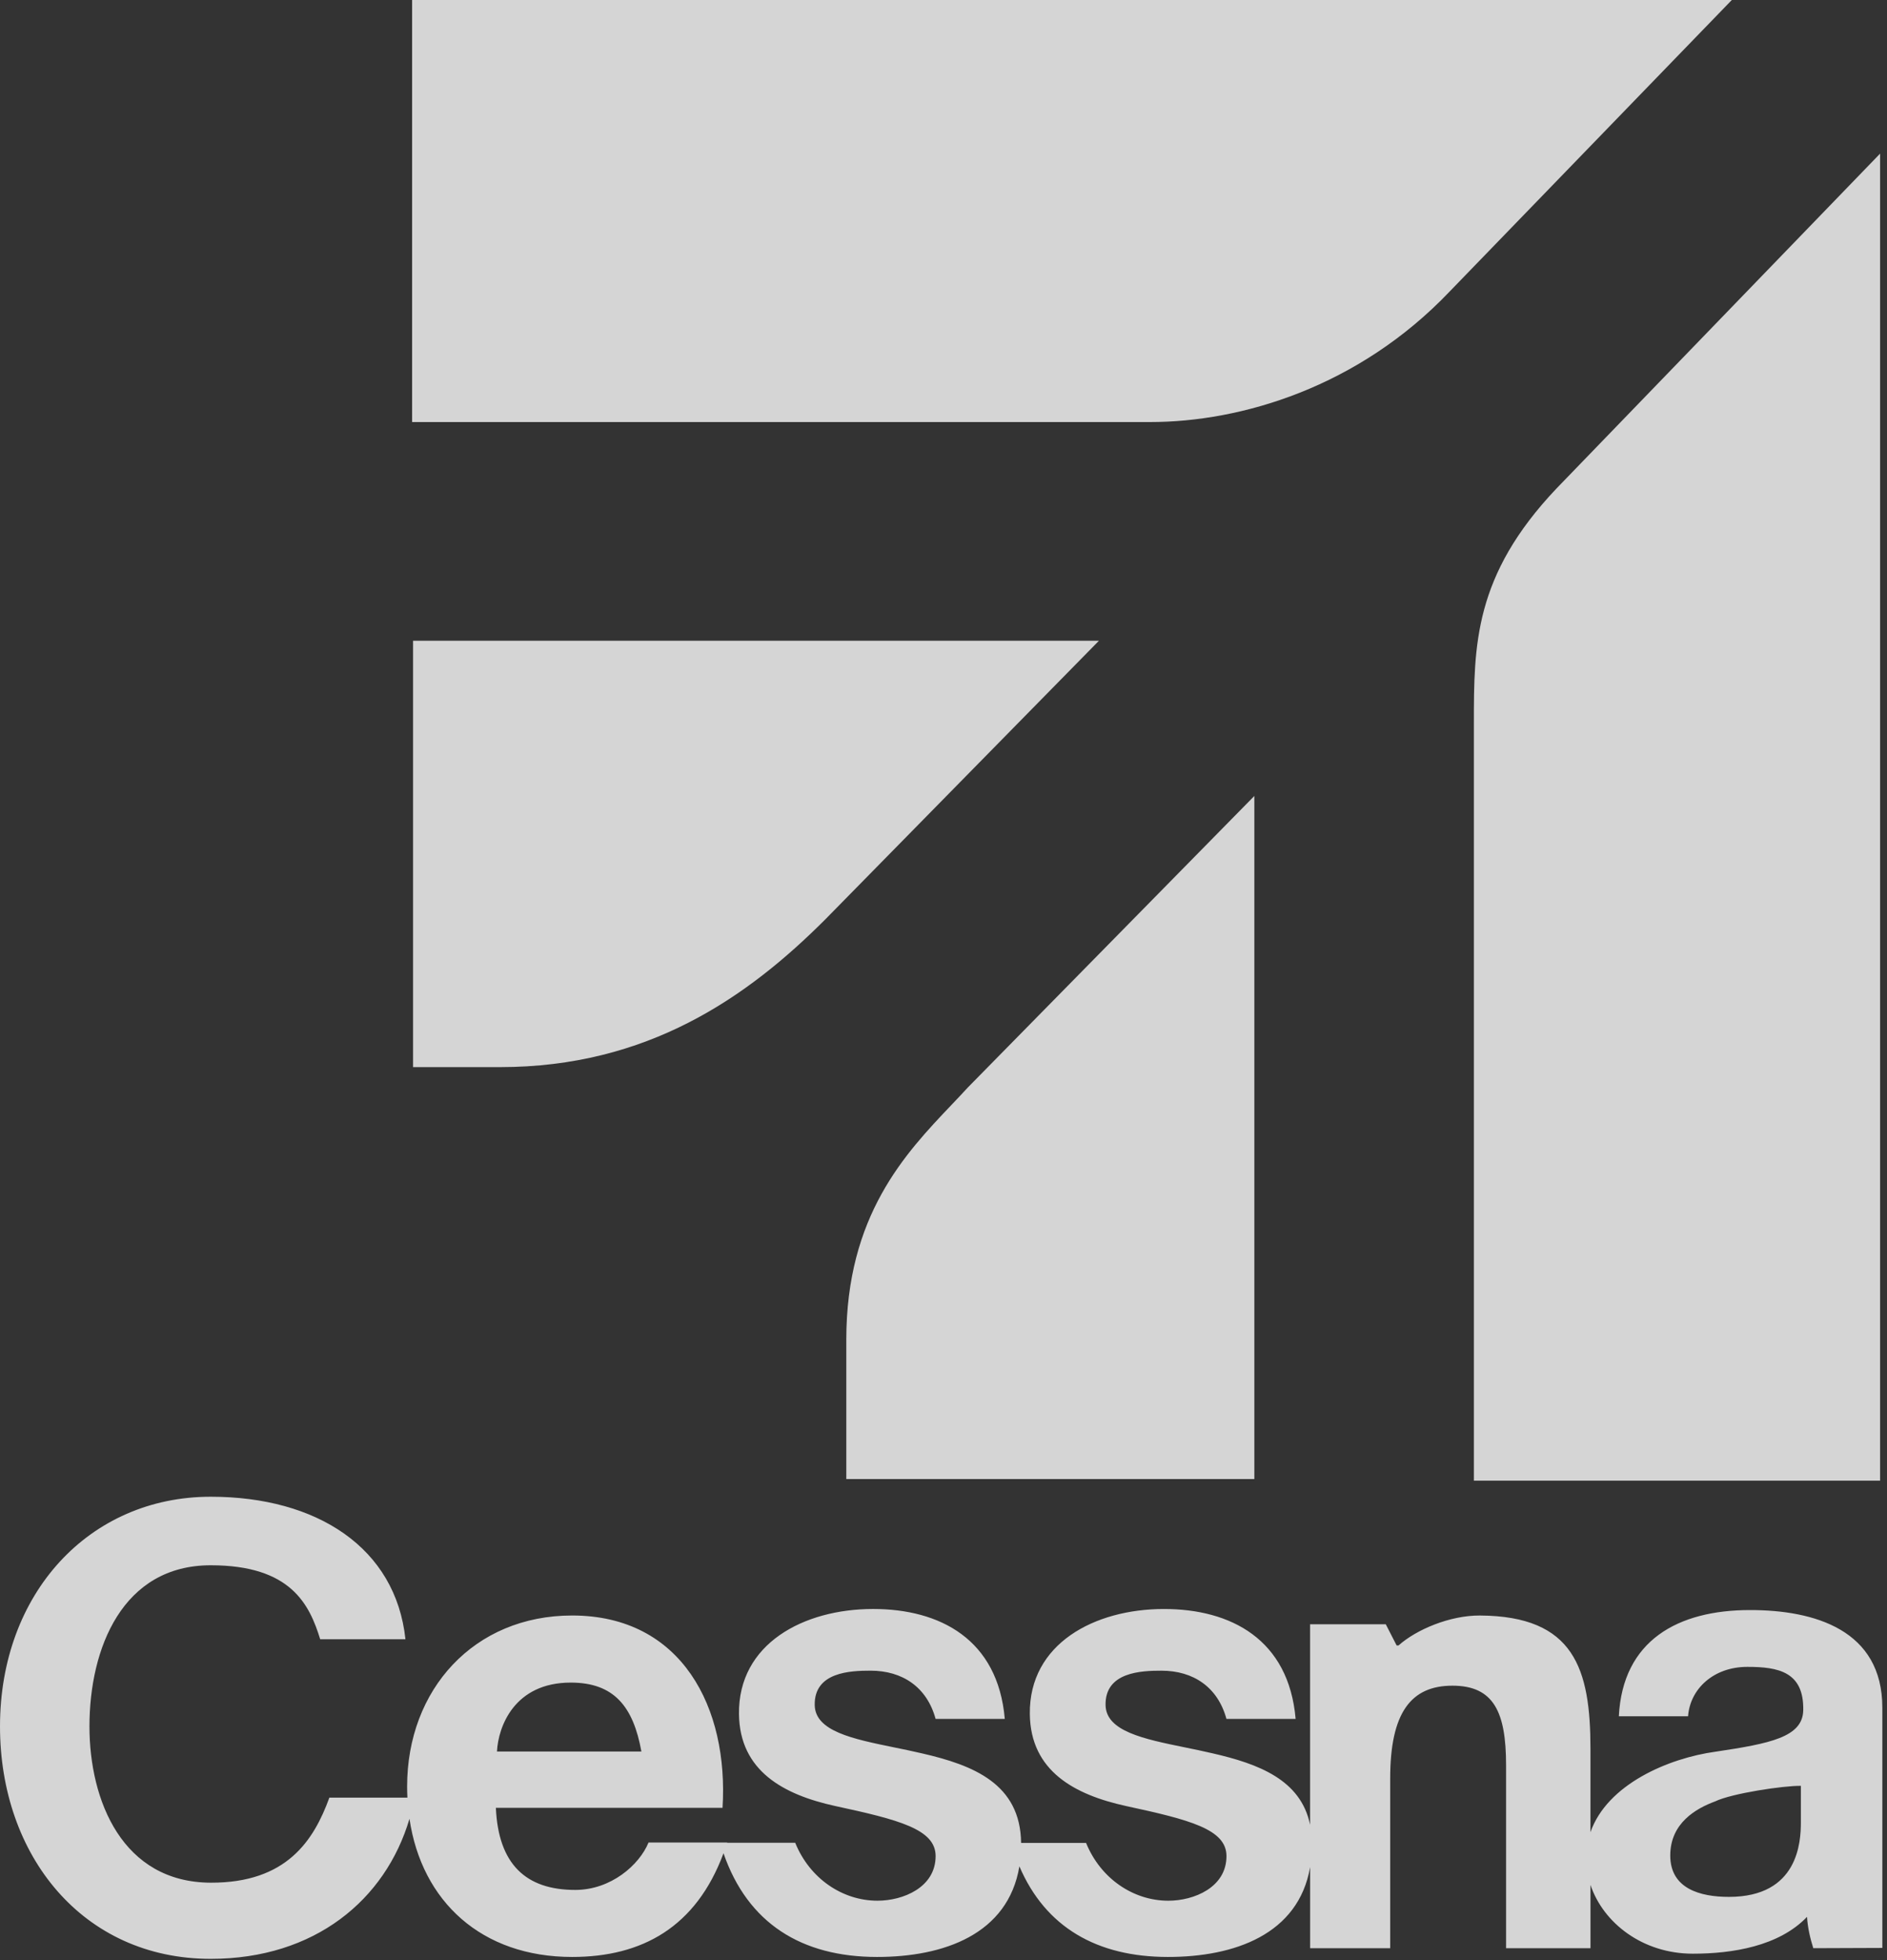 <svg width="130" height="135" viewBox="0 0 130 135" fill="none" xmlns="http://www.w3.org/2000/svg">
<rect x="0" y="0" width="130" height="135" fill="#333333" stroke="none"/>
<path fill-rule="evenodd" clip-rule="evenodd" d="M119.309 0H28.391V29.068H79.234C85.514 29.068 93.588 26.671 99.87 20.078L119.309 0ZM28.457 44.13H75.71L56.869 63.309C51.485 68.702 44.607 73.497 34.438 73.497H28.457V44.13ZM86.415 54.82V101.868H58.303V92.279C58.303 83.715 62.358 79.452 65.569 76.078C65.953 75.674 66.326 75.282 66.677 74.898L86.415 54.82ZM101.539 101.979V49.837C101.539 44.443 101.539 39.648 107.22 33.655L129.524 10.58V101.98H101.539V101.979ZM111.525 118.206C111.795 112.991 115.574 110.89 120.57 110.89C125.005 110.89 129.677 112.258 129.679 117.609V134.161L124.921 134.179C124.705 133.488 124.534 132.755 124.49 132.021C122.552 134.05 119.337 134.558 116.624 134.558C113.167 134.558 110.454 132.446 109.573 129.822V134.179H103.757V121.579C103.757 117.91 102.904 116.099 100.062 116.099C97.208 116.099 95.774 117.953 95.774 122.484V134.179H90.257V128.596C89.453 133.231 85.043 134.787 80.449 134.783C75.587 134.779 72.029 132.748 70.228 128.542C69.449 133.22 65.022 134.787 60.41 134.783C55.218 134.779 51.511 132.461 49.844 127.641C47.952 132.735 44.228 134.783 39.417 134.783C33.179 134.783 29.052 130.963 28.21 125.268C26.557 130.852 21.68 134.913 14.518 134.913C5.691 134.913 0 127.793 0 118.903C0 109.755 6.14 103.085 14.518 103.085C21.841 103.085 27.263 106.604 27.932 112.901H22.059C21.318 110.504 20.046 107.806 14.518 107.806C8.446 107.806 6.163 113.509 6.163 118.903C6.163 124.038 8.446 129.646 14.518 129.667C19.747 129.684 21.616 126.763 22.691 123.81H28.067C28.055 123.558 28.047 123.304 28.047 123.045C28.047 116.358 32.655 111.265 39.416 111.265C46.996 111.265 50.208 117.652 49.777 124.513H34.162C34.334 128.397 36.229 130.166 39.631 130.166C42.086 130.166 44.046 128.448 44.679 126.9H50.1C50.097 126.906 50.096 126.911 50.094 126.917H54.783C55.784 129.385 58.041 130.908 60.452 130.908C62.218 130.908 64.457 129.993 64.457 127.835C64.457 125.98 61.916 125.332 57.524 124.383C53.992 123.607 50.957 121.98 50.91 118.054C50.85 113.202 55.37 110.816 60.151 110.816C64.757 110.816 68.749 112.906 69.222 118.386H64.455C63.859 116.199 62.175 115.065 59.978 115.065C58.6 115.065 56.084 115.15 56.128 117.437C56.162 119.237 58.748 119.766 61.598 120.349L61.598 120.349C62.231 120.478 62.876 120.61 63.51 120.759C67.058 121.573 70.3 122.857 70.346 126.93H74.823C75.821 129.385 78.078 130.909 80.489 130.909C82.256 130.909 84.495 129.993 84.495 127.836C84.495 125.981 81.954 125.333 77.561 124.384C74.03 123.608 70.995 121.981 70.947 118.054C70.888 113.203 75.407 110.817 80.188 110.817C84.795 110.817 88.786 112.906 89.259 118.387H84.492C83.898 116.2 82.212 115.066 80.016 115.066C78.637 115.066 76.121 115.15 76.165 117.438C76.2 119.238 78.785 119.767 81.635 120.35L81.636 120.35C82.268 120.479 82.913 120.611 83.547 120.76C86.703 121.484 89.616 122.578 90.255 125.677V111.87H95.47L96.218 113.329H96.347C97.579 112.229 99.897 111.254 101.955 111.266C108.457 111.303 109.571 114.933 109.571 120.457V126.189C110.726 122.886 114.956 121.087 118.191 120.645C121.938 120.085 124.196 119.645 124.23 117.786C124.278 115.153 122.533 114.803 120.381 114.803C118.054 114.803 116.435 116.314 116.295 118.206H111.525ZM39.32 115.886C42.291 115.886 43.627 117.525 44.187 120.632H34.238C34.324 118.907 35.444 115.886 39.32 115.886ZM119.114 130.645C123.894 130.645 124.066 126.847 124.066 125.51H124.066V122.998C122.911 122.977 119.319 123.51 118.162 124.068C116.855 124.551 115.068 125.553 115.068 127.796C115.068 130.083 117.132 130.645 119.114 130.645Z" fill="white" fill-opacity="0.79"/>
</svg>
